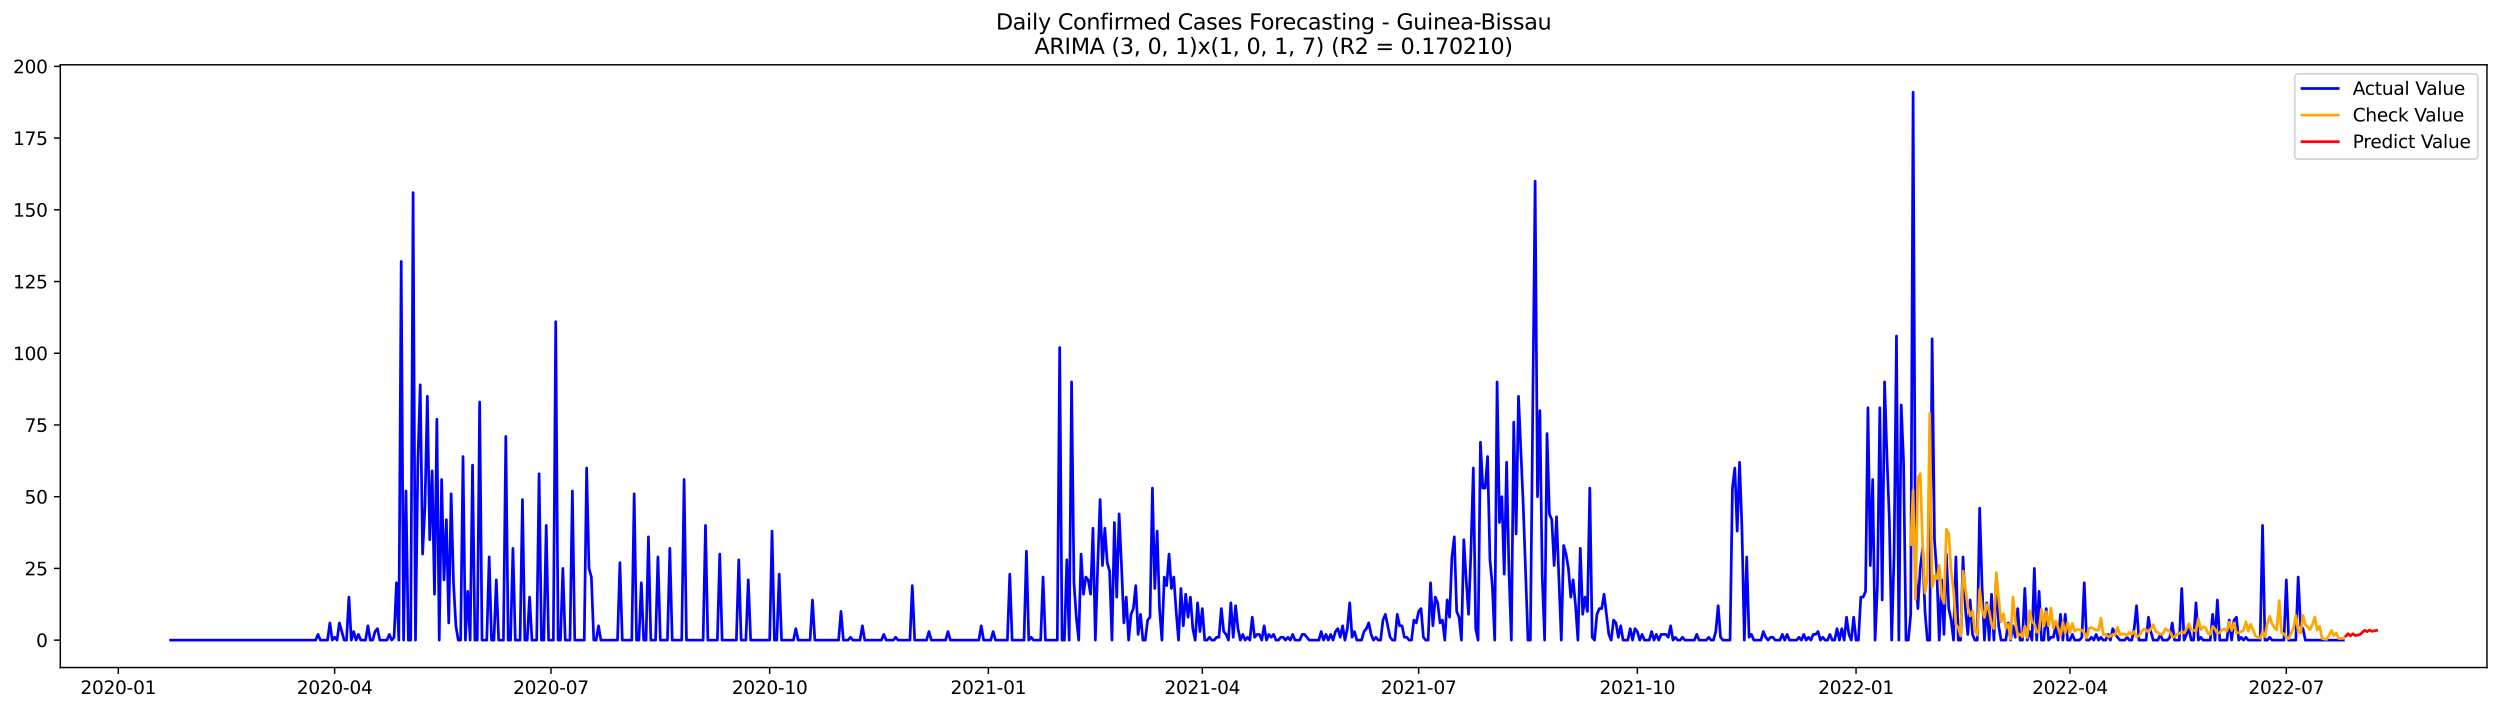 <?xml version="1.0" encoding="utf-8" standalone="no"?>
<!DOCTYPE svg PUBLIC "-//W3C//DTD SVG 1.1//EN"
  "http://www.w3.org/Graphics/SVG/1.1/DTD/svg11.dtd">
<svg xmlns:xlink="http://www.w3.org/1999/xlink" width="1379.688pt" height="392.274pt" viewBox="0 0 1379.688 392.274" xmlns="http://www.w3.org/2000/svg" version="1.1">
 <defs>
  <style type="text/css">*{stroke-linejoin: round; stroke-linecap: butt}</style>
 </defs>
 <g id="figure_1">
  <g id="patch_1">
   <path d="M 0 392.274 
L 1379.688 392.274 
L 1379.688 0 
L 0 0 
z
" style="fill: #ffffff"/>
  </g>
  <g id="axes_1">
   <g id="patch_2">
    <path d="M 33.288 368.396 
L 1372.487 368.396 
L 1372.487 35.755 
L 33.288 35.755 
z
" style="fill: #ffffff"/>
   </g>
   <g id="matplotlib.axis_1">
    <g id="xtick_1">
     <g id="line2d_1">
      <defs>
       <path id="m05db2c1ed4" d="M 0 0 
L 0 3.5 
" style="stroke: #000000; stroke-width: 0.8"/>
      </defs>
      <g>
       <use xlink:href="#m05db2c1ed4" x="65.298" y="368.396" style="stroke: #000000; stroke-width: 0.8"/>
      </g>
     </g>
     <g id="text_1">
      <!-- 2020-01 -->
      <g transform="translate(44.407 382.994)scale(0.1 -0.1)">
       <defs>
        <path id="DejaVuSans-32" d="M 1228 531 
L 3431 531 
L 3431 0 
L 469 0 
L 469 531 
Q 828 903 1448 1529 
Q 2069 2156 2228 2338 
Q 2531 2678 2651 2914 
Q 2772 3150 2772 3378 
Q 2772 3750 2511 3984 
Q 2250 4219 1831 4219 
Q 1534 4219 1204 4116 
Q 875 4013 500 3803 
L 500 4441 
Q 881 4594 1212 4672 
Q 1544 4750 1819 4750 
Q 2544 4750 2975 4387 
Q 3406 4025 3406 3419 
Q 3406 3131 3298 2873 
Q 3191 2616 2906 2266 
Q 2828 2175 2409 1742 
Q 1991 1309 1228 531 
z
" transform="scale(0.016)"/>
        <path id="DejaVuSans-30" d="M 2034 4250 
Q 1547 4250 1301 3770 
Q 1056 3291 1056 2328 
Q 1056 1369 1301 889 
Q 1547 409 2034 409 
Q 2525 409 2770 889 
Q 3016 1369 3016 2328 
Q 3016 3291 2770 3770 
Q 2525 4250 2034 4250 
z
M 2034 4750 
Q 2819 4750 3233 4129 
Q 3647 3509 3647 2328 
Q 3647 1150 3233 529 
Q 2819 -91 2034 -91 
Q 1250 -91 836 529 
Q 422 1150 422 2328 
Q 422 3509 836 4129 
Q 1250 4750 2034 4750 
z
" transform="scale(0.016)"/>
        <path id="DejaVuSans-2d" d="M 313 2009 
L 1997 2009 
L 1997 1497 
L 313 1497 
L 313 2009 
z
" transform="scale(0.016)"/>
        <path id="DejaVuSans-31" d="M 794 531 
L 1825 531 
L 1825 4091 
L 703 3866 
L 703 4441 
L 1819 4666 
L 2450 4666 
L 2450 531 
L 3481 531 
L 3481 0 
L 794 0 
L 794 531 
z
" transform="scale(0.016)"/>
       </defs>
       <use xlink:href="#DejaVuSans-32"/>
       <use xlink:href="#DejaVuSans-30" x="63.623"/>
       <use xlink:href="#DejaVuSans-32" x="127.246"/>
       <use xlink:href="#DejaVuSans-30" x="190.869"/>
       <use xlink:href="#DejaVuSans-2d" x="254.492"/>
       <use xlink:href="#DejaVuSans-30" x="290.576"/>
       <use xlink:href="#DejaVuSans-31" x="354.199"/>
      </g>
     </g>
    </g>
    <g id="xtick_2">
     <g id="line2d_2">
      <g>
       <use xlink:href="#m05db2c1ed4" x="184.682" y="368.396" style="stroke: #000000; stroke-width: 0.8"/>
      </g>
     </g>
     <g id="text_2">
      <!-- 2020-04 -->
      <g transform="translate(163.791 382.994)scale(0.1 -0.1)">
       <defs>
        <path id="DejaVuSans-34" d="M 2419 4116 
L 825 1625 
L 2419 1625 
L 2419 4116 
z
M 2253 4666 
L 3047 4666 
L 3047 1625 
L 3713 1625 
L 3713 1100 
L 3047 1100 
L 3047 0 
L 2419 0 
L 2419 1100 
L 313 1100 
L 313 1709 
L 2253 4666 
z
" transform="scale(0.016)"/>
       </defs>
       <use xlink:href="#DejaVuSans-32"/>
       <use xlink:href="#DejaVuSans-30" x="63.623"/>
       <use xlink:href="#DejaVuSans-32" x="127.246"/>
       <use xlink:href="#DejaVuSans-30" x="190.869"/>
       <use xlink:href="#DejaVuSans-2d" x="254.492"/>
       <use xlink:href="#DejaVuSans-30" x="290.576"/>
       <use xlink:href="#DejaVuSans-34" x="354.199"/>
      </g>
     </g>
    </g>
    <g id="xtick_3">
     <g id="line2d_3">
      <g>
       <use xlink:href="#m05db2c1ed4" x="304.066" y="368.396" style="stroke: #000000; stroke-width: 0.8"/>
      </g>
     </g>
     <g id="text_3">
      <!-- 2020-07 -->
      <g transform="translate(283.175 382.994)scale(0.1 -0.1)">
       <defs>
        <path id="DejaVuSans-37" d="M 525 4666 
L 3525 4666 
L 3525 4397 
L 1831 0 
L 1172 0 
L 2766 4134 
L 525 4134 
L 525 4666 
z
" transform="scale(0.016)"/>
       </defs>
       <use xlink:href="#DejaVuSans-32"/>
       <use xlink:href="#DejaVuSans-30" x="63.623"/>
       <use xlink:href="#DejaVuSans-32" x="127.246"/>
       <use xlink:href="#DejaVuSans-30" x="190.869"/>
       <use xlink:href="#DejaVuSans-2d" x="254.492"/>
       <use xlink:href="#DejaVuSans-30" x="290.576"/>
       <use xlink:href="#DejaVuSans-37" x="354.199"/>
      </g>
     </g>
    </g>
    <g id="xtick_4">
     <g id="line2d_4">
      <g>
       <use xlink:href="#m05db2c1ed4" x="424.762" y="368.396" style="stroke: #000000; stroke-width: 0.8"/>
      </g>
     </g>
     <g id="text_4">
      <!-- 2020-10 -->
      <g transform="translate(403.871 382.994)scale(0.1 -0.1)">
       <use xlink:href="#DejaVuSans-32"/>
       <use xlink:href="#DejaVuSans-30" x="63.623"/>
       <use xlink:href="#DejaVuSans-32" x="127.246"/>
       <use xlink:href="#DejaVuSans-30" x="190.869"/>
       <use xlink:href="#DejaVuSans-2d" x="254.492"/>
       <use xlink:href="#DejaVuSans-31" x="290.576"/>
       <use xlink:href="#DejaVuSans-30" x="354.199"/>
      </g>
     </g>
    </g>
    <g id="xtick_5">
     <g id="line2d_5">
      <g>
       <use xlink:href="#m05db2c1ed4" x="545.458" y="368.396" style="stroke: #000000; stroke-width: 0.8"/>
      </g>
     </g>
     <g id="text_5">
      <!-- 2021-01 -->
      <g transform="translate(524.567 382.994)scale(0.1 -0.1)">
       <use xlink:href="#DejaVuSans-32"/>
       <use xlink:href="#DejaVuSans-30" x="63.623"/>
       <use xlink:href="#DejaVuSans-32" x="127.246"/>
       <use xlink:href="#DejaVuSans-31" x="190.869"/>
       <use xlink:href="#DejaVuSans-2d" x="254.492"/>
       <use xlink:href="#DejaVuSans-30" x="290.576"/>
       <use xlink:href="#DejaVuSans-31" x="354.199"/>
      </g>
     </g>
    </g>
    <g id="xtick_6">
     <g id="line2d_6">
      <g>
       <use xlink:href="#m05db2c1ed4" x="663.53" y="368.396" style="stroke: #000000; stroke-width: 0.8"/>
      </g>
     </g>
     <g id="text_6">
      <!-- 2021-04 -->
      <g transform="translate(642.639 382.994)scale(0.1 -0.1)">
       <use xlink:href="#DejaVuSans-32"/>
       <use xlink:href="#DejaVuSans-30" x="63.623"/>
       <use xlink:href="#DejaVuSans-32" x="127.246"/>
       <use xlink:href="#DejaVuSans-31" x="190.869"/>
       <use xlink:href="#DejaVuSans-2d" x="254.492"/>
       <use xlink:href="#DejaVuSans-30" x="290.576"/>
       <use xlink:href="#DejaVuSans-34" x="354.199"/>
      </g>
     </g>
    </g>
    <g id="xtick_7">
     <g id="line2d_7">
      <g>
       <use xlink:href="#m05db2c1ed4" x="782.914" y="368.396" style="stroke: #000000; stroke-width: 0.8"/>
      </g>
     </g>
     <g id="text_7">
      <!-- 2021-07 -->
      <g transform="translate(762.023 382.994)scale(0.1 -0.1)">
       <use xlink:href="#DejaVuSans-32"/>
       <use xlink:href="#DejaVuSans-30" x="63.623"/>
       <use xlink:href="#DejaVuSans-32" x="127.246"/>
       <use xlink:href="#DejaVuSans-31" x="190.869"/>
       <use xlink:href="#DejaVuSans-2d" x="254.492"/>
       <use xlink:href="#DejaVuSans-30" x="290.576"/>
       <use xlink:href="#DejaVuSans-37" x="354.199"/>
      </g>
     </g>
    </g>
    <g id="xtick_8">
     <g id="line2d_8">
      <g>
       <use xlink:href="#m05db2c1ed4" x="903.61" y="368.396" style="stroke: #000000; stroke-width: 0.8"/>
      </g>
     </g>
     <g id="text_8">
      <!-- 2021-10 -->
      <g transform="translate(882.719 382.994)scale(0.1 -0.1)">
       <use xlink:href="#DejaVuSans-32"/>
       <use xlink:href="#DejaVuSans-30" x="63.623"/>
       <use xlink:href="#DejaVuSans-32" x="127.246"/>
       <use xlink:href="#DejaVuSans-31" x="190.869"/>
       <use xlink:href="#DejaVuSans-2d" x="254.492"/>
       <use xlink:href="#DejaVuSans-31" x="290.576"/>
       <use xlink:href="#DejaVuSans-30" x="354.199"/>
      </g>
     </g>
    </g>
    <g id="xtick_9">
     <g id="line2d_9">
      <g>
       <use xlink:href="#m05db2c1ed4" x="1024.306" y="368.396" style="stroke: #000000; stroke-width: 0.8"/>
      </g>
     </g>
     <g id="text_9">
      <!-- 2022-01 -->
      <g transform="translate(1003.415 382.994)scale(0.1 -0.1)">
       <use xlink:href="#DejaVuSans-32"/>
       <use xlink:href="#DejaVuSans-30" x="63.623"/>
       <use xlink:href="#DejaVuSans-32" x="127.246"/>
       <use xlink:href="#DejaVuSans-32" x="190.869"/>
       <use xlink:href="#DejaVuSans-2d" x="254.492"/>
       <use xlink:href="#DejaVuSans-30" x="290.576"/>
       <use xlink:href="#DejaVuSans-31" x="354.199"/>
      </g>
     </g>
    </g>
    <g id="xtick_10">
     <g id="line2d_10">
      <g>
       <use xlink:href="#m05db2c1ed4" x="1142.378" y="368.396" style="stroke: #000000; stroke-width: 0.8"/>
      </g>
     </g>
     <g id="text_10">
      <!-- 2022-04 -->
      <g transform="translate(1121.487 382.994)scale(0.1 -0.1)">
       <use xlink:href="#DejaVuSans-32"/>
       <use xlink:href="#DejaVuSans-30" x="63.623"/>
       <use xlink:href="#DejaVuSans-32" x="127.246"/>
       <use xlink:href="#DejaVuSans-32" x="190.869"/>
       <use xlink:href="#DejaVuSans-2d" x="254.492"/>
       <use xlink:href="#DejaVuSans-30" x="290.576"/>
       <use xlink:href="#DejaVuSans-34" x="354.199"/>
      </g>
     </g>
    </g>
    <g id="xtick_11">
     <g id="line2d_11">
      <g>
       <use xlink:href="#m05db2c1ed4" x="1261.762" y="368.396" style="stroke: #000000; stroke-width: 0.8"/>
      </g>
     </g>
     <g id="text_11">
      <!-- 2022-07 -->
      <g transform="translate(1240.871 382.994)scale(0.1 -0.1)">
       <use xlink:href="#DejaVuSans-32"/>
       <use xlink:href="#DejaVuSans-30" x="63.623"/>
       <use xlink:href="#DejaVuSans-32" x="127.246"/>
       <use xlink:href="#DejaVuSans-32" x="190.869"/>
       <use xlink:href="#DejaVuSans-2d" x="254.492"/>
       <use xlink:href="#DejaVuSans-30" x="290.576"/>
       <use xlink:href="#DejaVuSans-37" x="354.199"/>
      </g>
     </g>
    </g>
   </g>
   <g id="matplotlib.axis_2">
    <g id="ytick_1">
     <g id="line2d_12">
      <defs>
       <path id="mf3d1a9d58c" d="M 0 0 
L -3.5 0 
" style="stroke: #000000; stroke-width: 0.8"/>
      </defs>
      <g>
       <use xlink:href="#mf3d1a9d58c" x="33.288" y="353.276" style="stroke: #000000; stroke-width: 0.8"/>
      </g>
     </g>
     <g id="text_12">
      <!-- 0 -->
      <g transform="translate(19.925 357.075)scale(0.1 -0.1)">
       <use xlink:href="#DejaVuSans-30"/>
      </g>
     </g>
    </g>
    <g id="ytick_2">
     <g id="line2d_13">
      <g>
       <use xlink:href="#mf3d1a9d58c" x="33.288" y="313.694" style="stroke: #000000; stroke-width: 0.8"/>
      </g>
     </g>
     <g id="text_13">
      <!-- 25 -->
      <g transform="translate(13.562 317.494)scale(0.1 -0.1)">
       <defs>
        <path id="DejaVuSans-35" d="M 691 4666 
L 3169 4666 
L 3169 4134 
L 1269 4134 
L 1269 2991 
Q 1406 3038 1543 3061 
Q 1681 3084 1819 3084 
Q 2600 3084 3056 2656 
Q 3513 2228 3513 1497 
Q 3513 744 3044 326 
Q 2575 -91 1722 -91 
Q 1428 -91 1123 -41 
Q 819 9 494 109 
L 494 744 
Q 775 591 1075 516 
Q 1375 441 1709 441 
Q 2250 441 2565 725 
Q 2881 1009 2881 1497 
Q 2881 1984 2565 2268 
Q 2250 2553 1709 2553 
Q 1456 2553 1204 2497 
Q 953 2441 691 2322 
L 691 4666 
z
" transform="scale(0.016)"/>
       </defs>
       <use xlink:href="#DejaVuSans-32"/>
       <use xlink:href="#DejaVuSans-35" x="63.623"/>
      </g>
     </g>
    </g>
    <g id="ytick_3">
     <g id="line2d_14">
      <g>
       <use xlink:href="#mf3d1a9d58c" x="33.288" y="274.113" style="stroke: #000000; stroke-width: 0.8"/>
      </g>
     </g>
     <g id="text_14">
      <!-- 50 -->
      <g transform="translate(13.562 277.912)scale(0.1 -0.1)">
       <use xlink:href="#DejaVuSans-35"/>
       <use xlink:href="#DejaVuSans-30" x="63.623"/>
      </g>
     </g>
    </g>
    <g id="ytick_4">
     <g id="line2d_15">
      <g>
       <use xlink:href="#mf3d1a9d58c" x="33.288" y="234.532" style="stroke: #000000; stroke-width: 0.8"/>
      </g>
     </g>
     <g id="text_15">
      <!-- 75 -->
      <g transform="translate(13.562 238.331)scale(0.1 -0.1)">
       <use xlink:href="#DejaVuSans-37"/>
       <use xlink:href="#DejaVuSans-35" x="63.623"/>
      </g>
     </g>
    </g>
    <g id="ytick_5">
     <g id="line2d_16">
      <g>
       <use xlink:href="#mf3d1a9d58c" x="33.288" y="194.951" style="stroke: #000000; stroke-width: 0.8"/>
      </g>
     </g>
     <g id="text_16">
      <!-- 100 -->
      <g transform="translate(7.2 198.75)scale(0.1 -0.1)">
       <use xlink:href="#DejaVuSans-31"/>
       <use xlink:href="#DejaVuSans-30" x="63.623"/>
       <use xlink:href="#DejaVuSans-30" x="127.246"/>
      </g>
     </g>
    </g>
    <g id="ytick_6">
     <g id="line2d_17">
      <g>
       <use xlink:href="#mf3d1a9d58c" x="33.288" y="155.37" style="stroke: #000000; stroke-width: 0.8"/>
      </g>
     </g>
     <g id="text_17">
      <!-- 125 -->
      <g transform="translate(7.2 159.169)scale(0.1 -0.1)">
       <use xlink:href="#DejaVuSans-31"/>
       <use xlink:href="#DejaVuSans-32" x="63.623"/>
       <use xlink:href="#DejaVuSans-35" x="127.246"/>
      </g>
     </g>
    </g>
    <g id="ytick_7">
     <g id="line2d_18">
      <g>
       <use xlink:href="#mf3d1a9d58c" x="33.288" y="115.789" style="stroke: #000000; stroke-width: 0.8"/>
      </g>
     </g>
     <g id="text_18">
      <!-- 150 -->
      <g transform="translate(7.2 119.588)scale(0.1 -0.1)">
       <use xlink:href="#DejaVuSans-31"/>
       <use xlink:href="#DejaVuSans-35" x="63.623"/>
       <use xlink:href="#DejaVuSans-30" x="127.246"/>
      </g>
     </g>
    </g>
    <g id="ytick_8">
     <g id="line2d_19">
      <g>
       <use xlink:href="#mf3d1a9d58c" x="33.288" y="76.207" style="stroke: #000000; stroke-width: 0.8"/>
      </g>
     </g>
     <g id="text_19">
      <!-- 175 -->
      <g transform="translate(7.2 80.007)scale(0.1 -0.1)">
       <use xlink:href="#DejaVuSans-31"/>
       <use xlink:href="#DejaVuSans-37" x="63.623"/>
       <use xlink:href="#DejaVuSans-35" x="127.246"/>
      </g>
     </g>
    </g>
    <g id="ytick_9">
     <g id="line2d_20">
      <g>
       <use xlink:href="#mf3d1a9d58c" x="33.288" y="36.626" style="stroke: #000000; stroke-width: 0.8"/>
      </g>
     </g>
     <g id="text_20">
      <!-- 200 -->
      <g transform="translate(7.2 40.426)scale(0.1 -0.1)">
       <use xlink:href="#DejaVuSans-32"/>
       <use xlink:href="#DejaVuSans-30" x="63.623"/>
       <use xlink:href="#DejaVuSans-30" x="127.246"/>
      </g>
     </g>
    </g>
   </g>
   <g id="line2d_21">
    <path d="M 94.16 353.276 
L 174.187 353.276 
L 175.499 350.109 
L 176.811 353.276 
L 180.746 353.276 
L 182.058 343.776 
L 183.37 353.276 
L 184.682 351.692 
L 185.994 353.276 
L 187.306 343.776 
L 189.93 353.276 
L 191.242 353.276 
L 192.554 329.527 
L 193.866 353.276 
L 195.177 348.526 
L 196.489 353.276 
L 197.801 350.109 
L 199.113 353.276 
L 201.737 353.276 
L 203.049 345.359 
L 204.361 353.276 
L 205.673 353.276 
L 206.985 348.526 
L 208.297 346.943 
L 209.609 353.276 
L 213.544 353.276 
L 214.856 350.109 
L 216.168 353.276 
L 217.48 351.692 
L 218.792 321.611 
L 220.104 353.276 
L 221.416 144.287 
L 222.728 353.276 
L 224.04 270.947 
L 225.351 353.276 
L 226.663 353.276 
L 227.975 106.289 
L 229.287 353.276 
L 230.599 255.114 
L 231.911 212.367 
L 233.223 305.778 
L 234.535 278.863 
L 235.847 218.7 
L 237.159 297.862 
L 238.471 259.864 
L 239.782 327.944 
L 241.094 231.366 
L 242.406 353.276 
L 243.718 264.614 
L 245.03 320.027 
L 246.342 286.779 
L 247.654 343.776 
L 248.966 272.53 
L 250.278 321.611 
L 251.59 345.359 
L 252.902 353.276 
L 254.214 353.276 
L 255.525 251.948 
L 256.837 353.276 
L 258.149 326.36 
L 259.461 353.276 
L 260.773 256.697 
L 262.085 353.276 
L 263.397 353.276 
L 264.709 221.866 
L 266.021 353.276 
L 268.645 353.276 
L 269.956 307.361 
L 271.268 353.276 
L 272.58 353.276 
L 273.892 320.027 
L 275.204 353.276 
L 277.828 353.276 
L 279.14 240.865 
L 280.452 353.276 
L 281.764 353.276 
L 283.076 302.612 
L 284.387 353.276 
L 287.011 353.276 
L 288.323 275.696 
L 289.635 353.276 
L 290.947 353.276 
L 292.259 329.527 
L 293.571 353.276 
L 296.195 353.276 
L 297.507 261.447 
L 298.819 353.276 
L 300.13 353.276 
L 301.442 289.946 
L 302.754 353.276 
L 305.378 353.276 
L 306.69 177.535 
L 308.002 353.276 
L 309.314 353.276 
L 310.626 313.694 
L 311.938 353.276 
L 314.561 353.276 
L 315.873 270.947 
L 317.185 353.276 
L 322.433 353.276 
L 323.745 258.281 
L 325.057 313.694 
L 326.369 318.444 
L 327.681 353.276 
L 328.993 353.276 
L 330.304 345.359 
L 331.616 353.276 
L 340.8 353.276 
L 342.112 310.528 
L 343.424 353.276 
L 348.671 353.276 
L 349.983 272.53 
L 351.295 353.276 
L 352.607 353.276 
L 353.919 321.611 
L 355.231 353.276 
L 356.543 353.276 
L 357.855 296.279 
L 359.166 353.276 
L 361.79 353.276 
L 363.102 307.361 
L 364.414 353.276 
L 368.35 353.276 
L 369.662 302.612 
L 370.974 353.276 
L 376.221 353.276 
L 377.533 264.614 
L 378.845 353.276 
L 388.029 353.276 
L 389.34 289.946 
L 390.652 353.276 
L 395.9 353.276 
L 397.212 305.778 
L 398.524 353.276 
L 406.395 353.276 
L 407.707 308.945 
L 409.019 353.276 
L 411.643 353.276 
L 412.955 320.027 
L 414.267 353.276 
L 424.762 353.276 
L 426.074 293.112 
L 427.386 353.276 
L 428.698 353.276 
L 430.01 316.861 
L 431.322 353.276 
L 437.881 353.276 
L 439.193 346.943 
L 440.505 353.276 
L 447.065 353.276 
L 448.377 331.11 
L 449.688 353.276 
L 462.808 353.276 
L 464.119 337.443 
L 465.431 353.276 
L 468.055 353.276 
L 469.367 351.692 
L 470.679 353.276 
L 474.615 353.276 
L 475.927 345.359 
L 477.239 353.276 
L 486.422 353.276 
L 487.734 350.109 
L 489.046 353.276 
L 492.982 353.276 
L 494.293 351.692 
L 495.605 353.276 
L 502.165 353.276 
L 503.477 323.194 
L 504.789 353.276 
L 511.348 353.276 
L 512.66 348.526 
L 513.972 353.276 
L 521.844 353.276 
L 523.156 348.526 
L 524.467 353.276 
L 540.21 353.276 
L 541.522 345.359 
L 542.834 353.276 
L 546.77 353.276 
L 548.082 348.526 
L 549.394 353.276 
L 555.953 353.276 
L 557.265 316.861 
L 558.577 353.276 
L 565.137 353.276 
L 566.449 304.195 
L 567.761 353.276 
L 569.072 351.692 
L 570.384 353.276 
L 574.32 353.276 
L 575.632 318.444 
L 576.944 353.276 
L 583.503 353.276 
L 584.815 191.784 
L 586.127 353.276 
L 587.439 353.276 
L 588.751 308.945 
L 590.063 353.276 
L 591.375 210.783 
L 592.687 321.611 
L 593.999 340.61 
L 595.311 353.276 
L 596.623 305.778 
L 597.935 327.944 
L 599.246 318.444 
L 600.558 320.027 
L 601.87 327.944 
L 603.182 291.529 
L 604.494 353.276 
L 605.806 312.111 
L 607.118 275.696 
L 608.43 312.111 
L 609.742 291.529 
L 611.054 310.528 
L 612.366 315.278 
L 613.677 353.276 
L 614.989 288.362 
L 616.301 329.527 
L 617.613 283.613 
L 618.925 312.111 
L 620.237 343.776 
L 621.549 329.527 
L 622.861 353.276 
L 624.173 339.026 
L 625.485 335.86 
L 626.797 323.194 
L 628.109 350.109 
L 629.42 339.026 
L 630.732 353.276 
L 632.044 353.276 
L 633.356 342.193 
L 634.668 340.61 
L 635.98 269.363 
L 637.292 324.777 
L 638.604 293.112 
L 639.916 335.86 
L 641.228 353.276 
L 642.54 318.444 
L 643.851 323.194 
L 645.163 305.778 
L 646.475 324.777 
L 647.787 318.444 
L 649.099 337.443 
L 650.411 353.276 
L 651.723 324.777 
L 653.035 345.359 
L 654.347 327.944 
L 655.659 340.61 
L 656.971 329.527 
L 658.282 346.943 
L 659.594 353.276 
L 660.906 332.693 
L 662.218 348.526 
L 663.53 335.86 
L 664.842 353.276 
L 666.154 353.276 
L 667.466 351.692 
L 668.778 353.276 
L 670.09 353.276 
L 671.402 351.692 
L 672.714 351.692 
L 674.025 335.86 
L 675.337 348.526 
L 676.649 350.109 
L 677.961 353.276 
L 679.273 332.693 
L 680.585 351.692 
L 681.897 334.277 
L 683.209 346.943 
L 684.521 353.276 
L 685.833 350.109 
L 687.145 353.276 
L 688.456 351.692 
L 689.768 353.276 
L 691.08 340.61 
L 692.392 351.692 
L 693.704 350.109 
L 695.016 350.109 
L 696.328 353.276 
L 697.64 345.359 
L 698.952 353.276 
L 700.264 350.109 
L 701.576 351.692 
L 702.888 350.109 
L 704.199 353.276 
L 705.511 353.276 
L 706.823 351.692 
L 708.135 351.692 
L 709.447 353.276 
L 710.759 351.692 
L 712.071 353.276 
L 713.383 350.109 
L 714.695 353.276 
L 717.319 353.276 
L 718.63 350.109 
L 719.942 350.109 
L 722.566 353.276 
L 727.814 353.276 
L 729.126 348.526 
L 730.438 353.276 
L 731.75 350.109 
L 733.061 353.276 
L 734.373 350.109 
L 735.685 353.276 
L 736.997 348.526 
L 738.309 346.943 
L 739.621 351.692 
L 740.933 345.359 
L 742.245 353.276 
L 743.557 346.943 
L 744.869 332.693 
L 746.181 351.692 
L 747.493 348.526 
L 748.804 353.276 
L 751.428 353.276 
L 752.74 348.526 
L 754.052 346.943 
L 755.364 343.776 
L 756.676 350.109 
L 757.988 353.276 
L 759.3 351.692 
L 760.612 353.276 
L 761.924 353.276 
L 763.235 342.193 
L 764.547 339.026 
L 767.171 351.692 
L 768.483 353.276 
L 769.795 353.276 
L 771.107 339.026 
L 772.419 345.359 
L 773.731 345.359 
L 775.043 351.692 
L 776.355 351.692 
L 777.666 353.276 
L 778.978 353.276 
L 780.29 342.193 
L 781.602 343.776 
L 782.914 337.443 
L 784.226 335.86 
L 785.538 351.692 
L 786.85 353.276 
L 788.162 353.276 
L 789.474 321.611 
L 790.786 345.359 
L 792.098 329.527 
L 793.409 332.693 
L 794.721 343.776 
L 796.033 342.193 
L 797.345 353.276 
L 798.657 331.11 
L 799.969 340.61 
L 801.281 307.361 
L 802.593 296.279 
L 803.905 337.443 
L 805.217 340.61 
L 806.529 353.276 
L 807.84 297.862 
L 809.152 320.027 
L 810.464 339.026 
L 811.776 304.195 
L 813.088 258.281 
L 814.4 346.943 
L 815.712 353.276 
L 817.024 244.032 
L 818.336 269.363 
L 819.648 269.363 
L 820.96 251.948 
L 822.272 308.945 
L 823.583 323.194 
L 824.895 353.276 
L 826.207 210.783 
L 827.519 288.362 
L 828.831 274.113 
L 830.143 316.861 
L 831.455 255.114 
L 832.767 315.278 
L 834.079 353.276 
L 835.391 232.949 
L 836.703 294.695 
L 838.014 218.7 
L 840.638 278.863 
L 843.262 353.276 
L 844.574 353.276 
L 847.198 99.956 
L 848.51 274.113 
L 849.822 226.616 
L 851.134 318.444 
L 852.445 353.276 
L 853.757 239.282 
L 855.069 283.613 
L 856.381 286.779 
L 857.693 312.111 
L 859.005 285.196 
L 861.629 353.276 
L 862.941 301.028 
L 864.253 305.778 
L 865.565 313.694 
L 866.877 329.527 
L 868.188 320.027 
L 869.5 334.277 
L 870.812 353.276 
L 872.124 302.612 
L 873.436 339.026 
L 874.748 329.527 
L 876.06 337.443 
L 877.372 269.363 
L 878.684 351.692 
L 879.996 353.276 
L 881.308 339.026 
L 882.619 335.86 
L 883.931 335.86 
L 885.243 327.944 
L 887.867 350.109 
L 889.179 353.276 
L 890.491 342.193 
L 891.803 343.776 
L 893.115 351.692 
L 894.427 345.359 
L 895.739 353.276 
L 898.362 353.276 
L 899.674 346.943 
L 900.986 353.276 
L 902.298 346.943 
L 903.61 348.526 
L 904.922 353.276 
L 906.234 350.109 
L 907.546 353.276 
L 910.17 353.276 
L 911.482 348.526 
L 912.793 353.276 
L 914.105 350.109 
L 915.417 353.276 
L 916.729 350.109 
L 919.353 350.109 
L 920.665 351.692 
L 921.977 345.359 
L 923.289 353.276 
L 924.601 351.692 
L 925.913 353.276 
L 927.224 353.276 
L 928.536 351.692 
L 929.848 353.276 
L 935.096 353.276 
L 936.408 350.109 
L 937.72 353.276 
L 941.656 353.276 
L 942.967 351.692 
L 944.279 353.276 
L 945.591 353.276 
L 946.903 348.526 
L 948.215 334.277 
L 949.527 351.692 
L 950.839 353.276 
L 954.775 353.276 
L 956.087 269.363 
L 957.398 258.281 
L 958.71 293.112 
L 960.022 255.114 
L 961.334 291.529 
L 962.646 353.276 
L 963.958 307.361 
L 965.27 351.692 
L 966.582 350.109 
L 967.894 353.276 
L 971.83 353.276 
L 973.141 348.526 
L 974.453 351.692 
L 975.765 353.276 
L 977.077 351.692 
L 978.389 351.692 
L 979.701 353.276 
L 982.325 353.276 
L 983.637 350.109 
L 984.949 353.276 
L 986.261 350.109 
L 987.572 353.276 
L 991.508 353.276 
L 992.82 351.692 
L 994.132 353.276 
L 995.444 350.109 
L 996.756 353.276 
L 998.068 351.692 
L 999.38 353.276 
L 1000.692 350.109 
L 1002.003 350.109 
L 1003.315 348.526 
L 1004.627 353.276 
L 1005.939 351.692 
L 1007.251 353.276 
L 1008.563 353.276 
L 1009.875 350.109 
L 1011.187 353.276 
L 1012.499 353.276 
L 1013.811 346.943 
L 1015.123 353.276 
L 1016.435 346.943 
L 1017.746 353.276 
L 1019.058 340.61 
L 1020.37 350.109 
L 1021.682 353.276 
L 1022.994 340.61 
L 1024.306 353.276 
L 1025.618 353.276 
L 1026.93 329.527 
L 1028.242 329.527 
L 1029.554 326.36 
L 1030.866 225.033 
L 1032.177 312.111 
L 1033.489 264.614 
L 1034.801 353.276 
L 1036.113 323.194 
L 1037.425 225.033 
L 1038.737 331.11 
L 1040.049 210.783 
L 1041.361 251.948 
L 1042.673 286.779 
L 1043.985 353.276 
L 1045.297 305.778 
L 1046.609 185.451 
L 1047.92 353.276 
L 1049.232 223.449 
L 1050.544 255.114 
L 1051.856 353.276 
L 1053.168 353.276 
L 1054.48 339.026 
L 1055.792 50.876 
L 1057.104 315.278 
L 1058.416 335.86 
L 1059.728 313.694 
L 1061.04 302.612 
L 1062.351 337.443 
L 1063.663 353.276 
L 1064.975 353.276 
L 1066.287 187.035 
L 1067.599 297.862 
L 1068.911 316.861 
L 1070.223 353.276 
L 1071.535 320.027 
L 1072.847 350.109 
L 1074.159 305.778 
L 1075.471 335.86 
L 1076.782 342.193 
L 1078.094 353.276 
L 1079.406 307.361 
L 1080.718 353.276 
L 1082.03 353.276 
L 1083.342 307.361 
L 1084.654 335.86 
L 1085.966 350.109 
L 1087.278 331.11 
L 1088.59 350.109 
L 1089.902 353.276 
L 1091.214 353.276 
L 1092.525 280.446 
L 1093.837 323.194 
L 1095.149 353.276 
L 1096.461 332.693 
L 1097.773 353.276 
L 1099.085 327.944 
L 1100.397 353.276 
L 1101.709 320.027 
L 1103.021 345.359 
L 1104.333 353.276 
L 1106.956 353.276 
L 1108.268 343.776 
L 1109.58 353.276 
L 1110.892 345.359 
L 1112.204 351.692 
L 1113.516 335.86 
L 1114.828 353.276 
L 1116.14 353.276 
L 1117.452 324.777 
L 1118.764 353.276 
L 1120.076 348.526 
L 1121.388 353.276 
L 1122.699 313.694 
L 1124.011 353.276 
L 1125.323 326.36 
L 1126.635 353.276 
L 1127.947 353.276 
L 1129.259 335.86 
L 1130.571 353.276 
L 1131.883 351.692 
L 1133.195 351.692 
L 1134.507 345.359 
L 1135.819 353.276 
L 1137.13 339.026 
L 1138.442 353.276 
L 1139.754 339.026 
L 1141.066 353.276 
L 1142.378 353.276 
L 1143.69 350.109 
L 1145.002 353.276 
L 1147.626 353.276 
L 1148.938 351.692 
L 1150.25 321.611 
L 1151.561 353.276 
L 1152.873 353.276 
L 1154.185 351.692 
L 1155.497 353.276 
L 1156.809 350.109 
L 1158.121 353.276 
L 1159.433 351.692 
L 1160.745 353.276 
L 1162.057 353.276 
L 1163.369 350.109 
L 1164.681 353.276 
L 1165.993 346.943 
L 1167.304 350.109 
L 1169.928 353.276 
L 1172.552 353.276 
L 1173.864 351.692 
L 1175.176 353.276 
L 1176.488 353.276 
L 1177.8 346.943 
L 1179.112 334.277 
L 1180.424 353.276 
L 1184.359 353.276 
L 1185.671 340.61 
L 1186.983 348.526 
L 1188.295 353.276 
L 1190.919 353.276 
L 1192.231 350.109 
L 1193.543 353.276 
L 1196.166 353.276 
L 1197.478 351.692 
L 1198.79 343.776 
L 1200.102 353.276 
L 1202.726 353.276 
L 1204.038 324.777 
L 1205.35 353.276 
L 1207.974 346.943 
L 1209.286 353.276 
L 1210.598 353.276 
L 1211.909 332.693 
L 1213.221 353.276 
L 1214.533 351.692 
L 1215.845 353.276 
L 1219.781 353.276 
L 1221.093 339.026 
L 1222.405 353.276 
L 1223.717 331.11 
L 1225.029 353.276 
L 1228.964 353.276 
L 1230.276 342.193 
L 1231.588 353.276 
L 1232.9 342.193 
L 1234.212 340.61 
L 1235.524 353.276 
L 1236.836 351.692 
L 1238.148 353.276 
L 1239.46 351.692 
L 1240.772 353.276 
L 1247.331 353.276 
L 1248.643 289.946 
L 1249.955 353.276 
L 1251.267 353.276 
L 1252.579 351.692 
L 1253.891 353.276 
L 1260.45 353.276 
L 1261.762 320.027 
L 1263.074 353.276 
L 1267.01 353.276 
L 1268.322 318.444 
L 1269.634 345.359 
L 1270.945 346.943 
L 1272.257 353.276 
L 1293.248 353.276 
L 1293.248 353.276 
" clip-path="url(#p1533fee1a2)" style="fill: none; stroke: #0000ff; stroke-width: 1.5; stroke-linecap: square"/>
   </g>
   <g id="line2d_22">
    <path d="M 1054.48 300.605 
L 1055.792 270.64 
L 1057.104 330.797 
L 1058.416 263.842 
L 1059.728 261.32 
L 1061.04 300.472 
L 1062.351 327.287 
L 1063.663 319.098 
L 1064.975 228.205 
L 1066.287 324.07 
L 1067.599 317.719 
L 1068.911 319.339 
L 1070.223 312.003 
L 1071.535 329.027 
L 1072.847 332.931 
L 1074.159 292.136 
L 1075.471 294.585 
L 1076.782 315.433 
L 1078.094 325.804 
L 1079.406 344.586 
L 1080.718 346.42 
L 1082.03 351.037 
L 1083.342 315.174 
L 1085.966 334.742 
L 1087.278 339.955 
L 1088.59 337.258 
L 1089.902 348.035 
L 1091.214 350.571 
L 1092.525 325.282 
L 1093.837 336.465 
L 1095.149 340.789 
L 1096.461 333.558 
L 1097.773 337.107 
L 1099.085 344.677 
L 1100.397 346.919 
L 1101.709 316.059 
L 1103.021 330.584 
L 1104.333 343.256 
L 1105.645 338.617 
L 1106.956 346.566 
L 1108.268 344.549 
L 1109.58 352.678 
L 1110.892 329.414 
L 1112.204 342.663 
L 1113.516 351.091 
L 1114.828 349.873 
L 1116.14 351.455 
L 1117.452 345.657 
L 1118.764 351.88 
L 1120.076 337.025 
L 1121.388 343.154 
L 1122.699 344.291 
L 1124.011 348.857 
L 1125.323 348.017 
L 1126.635 336.265 
L 1127.947 345.507 
L 1129.259 337.645 
L 1130.571 345.363 
L 1131.883 335.527 
L 1133.195 346.704 
L 1134.507 342.698 
L 1135.819 346.457 
L 1137.13 350.989 
L 1138.442 343.431 
L 1139.754 349.467 
L 1141.066 343.582 
L 1142.378 349.019 
L 1143.69 344.028 
L 1145.002 348.275 
L 1146.314 347.407 
L 1148.938 347.739 
L 1150.25 349.246 
L 1151.561 352.079 
L 1152.873 346.75 
L 1154.185 346.326 
L 1155.497 346.991 
L 1156.809 347.801 
L 1158.121 347.738 
L 1159.433 341.135 
L 1160.745 350.398 
L 1162.057 349.971 
L 1163.369 351.333 
L 1164.681 351.259 
L 1165.993 350.13 
L 1167.304 350.292 
L 1168.616 346.187 
L 1169.928 350.274 
L 1171.24 349.827 
L 1172.552 349.838 
L 1173.864 350.732 
L 1175.176 348.919 
L 1176.488 349.921 
L 1177.8 348.538 
L 1179.112 351.491 
L 1180.424 350.883 
L 1181.735 348.721 
L 1183.047 347.252 
L 1184.359 347.635 
L 1185.671 348.84 
L 1186.983 347.173 
L 1188.295 344.745 
L 1189.607 348.301 
L 1190.919 349.056 
L 1192.231 350.011 
L 1193.543 349.984 
L 1194.855 347.029 
L 1197.478 348.602 
L 1198.79 351.381 
L 1200.102 351.534 
L 1201.414 349.903 
L 1202.726 349.649 
L 1204.038 348.648 
L 1205.35 349.383 
L 1206.662 347.127 
L 1207.974 344.177 
L 1209.286 347.676 
L 1210.598 347.685 
L 1211.909 348.367 
L 1213.221 341.384 
L 1214.533 347.519 
L 1215.845 345.897 
L 1217.157 346.378 
L 1218.469 349.587 
L 1219.781 350.152 
L 1221.093 345.683 
L 1222.405 347.144 
L 1223.717 349.556 
L 1225.029 349.082 
L 1226.34 347.499 
L 1227.652 347.206 
L 1228.964 348.31 
L 1230.276 343.259 
L 1231.588 347.925 
L 1232.9 343.883 
L 1234.212 349.308 
L 1235.524 349.159 
L 1238.148 347.957 
L 1239.46 343.141 
L 1240.772 348.33 
L 1242.083 344.493 
L 1243.395 347.474 
L 1244.707 351.066 
L 1246.019 351.716 
L 1247.331 352.165 
L 1248.643 348.862 
L 1249.955 351.328 
L 1251.267 344.103 
L 1252.579 340.098 
L 1253.891 344.272 
L 1255.203 346.257 
L 1256.514 347.664 
L 1257.826 331.486 
L 1259.138 349.064 
L 1260.45 349.829 
L 1261.762 351.72 
L 1263.074 352.433 
L 1265.698 346.714 
L 1267.01 339.669 
L 1268.322 348.63 
L 1269.634 349.384 
L 1270.945 339.59 
L 1272.257 344.845 
L 1273.569 345.905 
L 1274.881 347.55 
L 1276.193 344.544 
L 1277.505 340.521 
L 1278.817 347.728 
L 1280.129 345.587 
L 1281.441 352.326 
L 1282.753 352.665 
L 1284.065 352.843 
L 1285.377 350.476 
L 1286.688 347.866 
L 1288 350.825 
L 1289.312 349.431 
L 1290.624 352.396 
L 1293.248 352.301 
L 1293.248 352.301 
" clip-path="url(#p1533fee1a2)" style="fill: none; stroke: #ffa500; stroke-width: 1.5; stroke-linecap: square"/>
   </g>
   <g id="line2d_23">
    <path d="M 1294.56 351.059 
L 1295.872 349.728 
L 1297.184 350.914 
L 1298.496 349.737 
L 1299.808 350.743 
L 1301.119 350.449 
L 1302.431 350.176 
L 1303.743 348.933 
L 1305.055 347.842 
L 1306.367 348.612 
L 1307.679 347.719 
L 1308.991 348.402 
L 1310.303 348.14 
L 1311.615 347.899 
" clip-path="url(#p1533fee1a2)" style="fill: none; stroke: #ff0000; stroke-width: 1.5; stroke-linecap: square"/>
   </g>
   <g id="patch_3">
    <path d="M 33.288 368.396 
L 33.288 35.755 
" style="fill: none; stroke: #000000; stroke-width: 0.8; stroke-linejoin: miter; stroke-linecap: square"/>
   </g>
   <g id="patch_4">
    <path d="M 1372.487 368.396 
L 1372.487 35.755 
" style="fill: none; stroke: #000000; stroke-width: 0.8; stroke-linejoin: miter; stroke-linecap: square"/>
   </g>
   <g id="patch_5">
    <path d="M 33.288 368.396 
L 1372.487 368.396 
" style="fill: none; stroke: #000000; stroke-width: 0.8; stroke-linejoin: miter; stroke-linecap: square"/>
   </g>
   <g id="patch_6">
    <path d="M 33.288 35.755 
L 1372.487 35.755 
" style="fill: none; stroke: #000000; stroke-width: 0.8; stroke-linejoin: miter; stroke-linecap: square"/>
   </g>
   <g id="text_21">
    <!-- Daily Confirmed Cases Forecasting - Guinea-Bissau -->
    <g transform="translate(549.636 16.318)scale(0.12 -0.12)">
     <defs>
      <path id="DejaVuSans-44" d="M 1259 4147 
L 1259 519 
L 2022 519 
Q 2988 519 3436 956 
Q 3884 1394 3884 2338 
Q 3884 3275 3436 3711 
Q 2988 4147 2022 4147 
L 1259 4147 
z
M 628 4666 
L 1925 4666 
Q 3281 4666 3915 4102 
Q 4550 3538 4550 2338 
Q 4550 1131 3912 565 
Q 3275 0 1925 0 
L 628 0 
L 628 4666 
z
" transform="scale(0.016)"/>
      <path id="DejaVuSans-61" d="M 2194 1759 
Q 1497 1759 1228 1600 
Q 959 1441 959 1056 
Q 959 750 1161 570 
Q 1363 391 1709 391 
Q 2188 391 2477 730 
Q 2766 1069 2766 1631 
L 2766 1759 
L 2194 1759 
z
M 3341 1997 
L 3341 0 
L 2766 0 
L 2766 531 
Q 2569 213 2275 61 
Q 1981 -91 1556 -91 
Q 1019 -91 701 211 
Q 384 513 384 1019 
Q 384 1609 779 1909 
Q 1175 2209 1959 2209 
L 2766 2209 
L 2766 2266 
Q 2766 2663 2505 2880 
Q 2244 3097 1772 3097 
Q 1472 3097 1187 3025 
Q 903 2953 641 2809 
L 641 3341 
Q 956 3463 1253 3523 
Q 1550 3584 1831 3584 
Q 2591 3584 2966 3190 
Q 3341 2797 3341 1997 
z
" transform="scale(0.016)"/>
      <path id="DejaVuSans-69" d="M 603 3500 
L 1178 3500 
L 1178 0 
L 603 0 
L 603 3500 
z
M 603 4863 
L 1178 4863 
L 1178 4134 
L 603 4134 
L 603 4863 
z
" transform="scale(0.016)"/>
      <path id="DejaVuSans-6c" d="M 603 4863 
L 1178 4863 
L 1178 0 
L 603 0 
L 603 4863 
z
" transform="scale(0.016)"/>
      <path id="DejaVuSans-79" d="M 2059 -325 
Q 1816 -950 1584 -1140 
Q 1353 -1331 966 -1331 
L 506 -1331 
L 506 -850 
L 844 -850 
Q 1081 -850 1212 -737 
Q 1344 -625 1503 -206 
L 1606 56 
L 191 3500 
L 800 3500 
L 1894 763 
L 2988 3500 
L 3597 3500 
L 2059 -325 
z
" transform="scale(0.016)"/>
      <path id="DejaVuSans-20" transform="scale(0.016)"/>
      <path id="DejaVuSans-43" d="M 4122 4306 
L 4122 3641 
Q 3803 3938 3442 4084 
Q 3081 4231 2675 4231 
Q 1875 4231 1450 3742 
Q 1025 3253 1025 2328 
Q 1025 1406 1450 917 
Q 1875 428 2675 428 
Q 3081 428 3442 575 
Q 3803 722 4122 1019 
L 4122 359 
Q 3791 134 3420 21 
Q 3050 -91 2638 -91 
Q 1578 -91 968 557 
Q 359 1206 359 2328 
Q 359 3453 968 4101 
Q 1578 4750 2638 4750 
Q 3056 4750 3426 4639 
Q 3797 4528 4122 4306 
z
" transform="scale(0.016)"/>
      <path id="DejaVuSans-6f" d="M 1959 3097 
Q 1497 3097 1228 2736 
Q 959 2375 959 1747 
Q 959 1119 1226 758 
Q 1494 397 1959 397 
Q 2419 397 2687 759 
Q 2956 1122 2956 1747 
Q 2956 2369 2687 2733 
Q 2419 3097 1959 3097 
z
M 1959 3584 
Q 2709 3584 3137 3096 
Q 3566 2609 3566 1747 
Q 3566 888 3137 398 
Q 2709 -91 1959 -91 
Q 1206 -91 779 398 
Q 353 888 353 1747 
Q 353 2609 779 3096 
Q 1206 3584 1959 3584 
z
" transform="scale(0.016)"/>
      <path id="DejaVuSans-6e" d="M 3513 2113 
L 3513 0 
L 2938 0 
L 2938 2094 
Q 2938 2591 2744 2837 
Q 2550 3084 2163 3084 
Q 1697 3084 1428 2787 
Q 1159 2491 1159 1978 
L 1159 0 
L 581 0 
L 581 3500 
L 1159 3500 
L 1159 2956 
Q 1366 3272 1645 3428 
Q 1925 3584 2291 3584 
Q 2894 3584 3203 3211 
Q 3513 2838 3513 2113 
z
" transform="scale(0.016)"/>
      <path id="DejaVuSans-66" d="M 2375 4863 
L 2375 4384 
L 1825 4384 
Q 1516 4384 1395 4259 
Q 1275 4134 1275 3809 
L 1275 3500 
L 2222 3500 
L 2222 3053 
L 1275 3053 
L 1275 0 
L 697 0 
L 697 3053 
L 147 3053 
L 147 3500 
L 697 3500 
L 697 3744 
Q 697 4328 969 4595 
Q 1241 4863 1831 4863 
L 2375 4863 
z
" transform="scale(0.016)"/>
      <path id="DejaVuSans-72" d="M 2631 2963 
Q 2534 3019 2420 3045 
Q 2306 3072 2169 3072 
Q 1681 3072 1420 2755 
Q 1159 2438 1159 1844 
L 1159 0 
L 581 0 
L 581 3500 
L 1159 3500 
L 1159 2956 
Q 1341 3275 1631 3429 
Q 1922 3584 2338 3584 
Q 2397 3584 2469 3576 
Q 2541 3569 2628 3553 
L 2631 2963 
z
" transform="scale(0.016)"/>
      <path id="DejaVuSans-6d" d="M 3328 2828 
Q 3544 3216 3844 3400 
Q 4144 3584 4550 3584 
Q 5097 3584 5394 3201 
Q 5691 2819 5691 2113 
L 5691 0 
L 5113 0 
L 5113 2094 
Q 5113 2597 4934 2840 
Q 4756 3084 4391 3084 
Q 3944 3084 3684 2787 
Q 3425 2491 3425 1978 
L 3425 0 
L 2847 0 
L 2847 2094 
Q 2847 2600 2669 2842 
Q 2491 3084 2119 3084 
Q 1678 3084 1418 2786 
Q 1159 2488 1159 1978 
L 1159 0 
L 581 0 
L 581 3500 
L 1159 3500 
L 1159 2956 
Q 1356 3278 1631 3431 
Q 1906 3584 2284 3584 
Q 2666 3584 2933 3390 
Q 3200 3197 3328 2828 
z
" transform="scale(0.016)"/>
      <path id="DejaVuSans-65" d="M 3597 1894 
L 3597 1613 
L 953 1613 
Q 991 1019 1311 708 
Q 1631 397 2203 397 
Q 2534 397 2845 478 
Q 3156 559 3463 722 
L 3463 178 
Q 3153 47 2828 -22 
Q 2503 -91 2169 -91 
Q 1331 -91 842 396 
Q 353 884 353 1716 
Q 353 2575 817 3079 
Q 1281 3584 2069 3584 
Q 2775 3584 3186 3129 
Q 3597 2675 3597 1894 
z
M 3022 2063 
Q 3016 2534 2758 2815 
Q 2500 3097 2075 3097 
Q 1594 3097 1305 2825 
Q 1016 2553 972 2059 
L 3022 2063 
z
" transform="scale(0.016)"/>
      <path id="DejaVuSans-64" d="M 2906 2969 
L 2906 4863 
L 3481 4863 
L 3481 0 
L 2906 0 
L 2906 525 
Q 2725 213 2448 61 
Q 2172 -91 1784 -91 
Q 1150 -91 751 415 
Q 353 922 353 1747 
Q 353 2572 751 3078 
Q 1150 3584 1784 3584 
Q 2172 3584 2448 3432 
Q 2725 3281 2906 2969 
z
M 947 1747 
Q 947 1113 1208 752 
Q 1469 391 1925 391 
Q 2381 391 2643 752 
Q 2906 1113 2906 1747 
Q 2906 2381 2643 2742 
Q 2381 3103 1925 3103 
Q 1469 3103 1208 2742 
Q 947 2381 947 1747 
z
" transform="scale(0.016)"/>
      <path id="DejaVuSans-73" d="M 2834 3397 
L 2834 2853 
Q 2591 2978 2328 3040 
Q 2066 3103 1784 3103 
Q 1356 3103 1142 2972 
Q 928 2841 928 2578 
Q 928 2378 1081 2264 
Q 1234 2150 1697 2047 
L 1894 2003 
Q 2506 1872 2764 1633 
Q 3022 1394 3022 966 
Q 3022 478 2636 193 
Q 2250 -91 1575 -91 
Q 1294 -91 989 -36 
Q 684 19 347 128 
L 347 722 
Q 666 556 975 473 
Q 1284 391 1588 391 
Q 1994 391 2212 530 
Q 2431 669 2431 922 
Q 2431 1156 2273 1281 
Q 2116 1406 1581 1522 
L 1381 1569 
Q 847 1681 609 1914 
Q 372 2147 372 2553 
Q 372 3047 722 3315 
Q 1072 3584 1716 3584 
Q 2034 3584 2315 3537 
Q 2597 3491 2834 3397 
z
" transform="scale(0.016)"/>
      <path id="DejaVuSans-46" d="M 628 4666 
L 3309 4666 
L 3309 4134 
L 1259 4134 
L 1259 2759 
L 3109 2759 
L 3109 2228 
L 1259 2228 
L 1259 0 
L 628 0 
L 628 4666 
z
" transform="scale(0.016)"/>
      <path id="DejaVuSans-63" d="M 3122 3366 
L 3122 2828 
Q 2878 2963 2633 3030 
Q 2388 3097 2138 3097 
Q 1578 3097 1268 2742 
Q 959 2388 959 1747 
Q 959 1106 1268 751 
Q 1578 397 2138 397 
Q 2388 397 2633 464 
Q 2878 531 3122 666 
L 3122 134 
Q 2881 22 2623 -34 
Q 2366 -91 2075 -91 
Q 1284 -91 818 406 
Q 353 903 353 1747 
Q 353 2603 823 3093 
Q 1294 3584 2113 3584 
Q 2378 3584 2631 3529 
Q 2884 3475 3122 3366 
z
" transform="scale(0.016)"/>
      <path id="DejaVuSans-74" d="M 1172 4494 
L 1172 3500 
L 2356 3500 
L 2356 3053 
L 1172 3053 
L 1172 1153 
Q 1172 725 1289 603 
Q 1406 481 1766 481 
L 2356 481 
L 2356 0 
L 1766 0 
Q 1100 0 847 248 
Q 594 497 594 1153 
L 594 3053 
L 172 3053 
L 172 3500 
L 594 3500 
L 594 4494 
L 1172 4494 
z
" transform="scale(0.016)"/>
      <path id="DejaVuSans-67" d="M 2906 1791 
Q 2906 2416 2648 2759 
Q 2391 3103 1925 3103 
Q 1463 3103 1205 2759 
Q 947 2416 947 1791 
Q 947 1169 1205 825 
Q 1463 481 1925 481 
Q 2391 481 2648 825 
Q 2906 1169 2906 1791 
z
M 3481 434 
Q 3481 -459 3084 -895 
Q 2688 -1331 1869 -1331 
Q 1566 -1331 1297 -1286 
Q 1028 -1241 775 -1147 
L 775 -588 
Q 1028 -725 1275 -790 
Q 1522 -856 1778 -856 
Q 2344 -856 2625 -561 
Q 2906 -266 2906 331 
L 2906 616 
Q 2728 306 2450 153 
Q 2172 0 1784 0 
Q 1141 0 747 490 
Q 353 981 353 1791 
Q 353 2603 747 3093 
Q 1141 3584 1784 3584 
Q 2172 3584 2450 3431 
Q 2728 3278 2906 2969 
L 2906 3500 
L 3481 3500 
L 3481 434 
z
" transform="scale(0.016)"/>
      <path id="DejaVuSans-47" d="M 3809 666 
L 3809 1919 
L 2778 1919 
L 2778 2438 
L 4434 2438 
L 4434 434 
Q 4069 175 3628 42 
Q 3188 -91 2688 -91 
Q 1594 -91 976 548 
Q 359 1188 359 2328 
Q 359 3472 976 4111 
Q 1594 4750 2688 4750 
Q 3144 4750 3555 4637 
Q 3966 4525 4313 4306 
L 4313 3634 
Q 3963 3931 3569 4081 
Q 3175 4231 2741 4231 
Q 1884 4231 1454 3753 
Q 1025 3275 1025 2328 
Q 1025 1384 1454 906 
Q 1884 428 2741 428 
Q 3075 428 3337 486 
Q 3600 544 3809 666 
z
" transform="scale(0.016)"/>
      <path id="DejaVuSans-75" d="M 544 1381 
L 544 3500 
L 1119 3500 
L 1119 1403 
Q 1119 906 1312 657 
Q 1506 409 1894 409 
Q 2359 409 2629 706 
Q 2900 1003 2900 1516 
L 2900 3500 
L 3475 3500 
L 3475 0 
L 2900 0 
L 2900 538 
Q 2691 219 2414 64 
Q 2138 -91 1772 -91 
Q 1169 -91 856 284 
Q 544 659 544 1381 
z
M 1991 3584 
L 1991 3584 
z
" transform="scale(0.016)"/>
      <path id="DejaVuSans-42" d="M 1259 2228 
L 1259 519 
L 2272 519 
Q 2781 519 3026 730 
Q 3272 941 3272 1375 
Q 3272 1813 3026 2020 
Q 2781 2228 2272 2228 
L 1259 2228 
z
M 1259 4147 
L 1259 2741 
L 2194 2741 
Q 2656 2741 2882 2914 
Q 3109 3088 3109 3444 
Q 3109 3797 2882 3972 
Q 2656 4147 2194 4147 
L 1259 4147 
z
M 628 4666 
L 2241 4666 
Q 2963 4666 3353 4366 
Q 3744 4066 3744 3513 
Q 3744 3084 3544 2831 
Q 3344 2578 2956 2516 
Q 3422 2416 3680 2098 
Q 3938 1781 3938 1306 
Q 3938 681 3513 340 
Q 3088 0 2303 0 
L 628 0 
L 628 4666 
z
" transform="scale(0.016)"/>
     </defs>
     <use xlink:href="#DejaVuSans-44"/>
     <use xlink:href="#DejaVuSans-61" x="77.002"/>
     <use xlink:href="#DejaVuSans-69" x="138.281"/>
     <use xlink:href="#DejaVuSans-6c" x="166.064"/>
     <use xlink:href="#DejaVuSans-79" x="193.848"/>
     <use xlink:href="#DejaVuSans-20" x="253.027"/>
     <use xlink:href="#DejaVuSans-43" x="284.814"/>
     <use xlink:href="#DejaVuSans-6f" x="354.639"/>
     <use xlink:href="#DejaVuSans-6e" x="415.82"/>
     <use xlink:href="#DejaVuSans-66" x="479.199"/>
     <use xlink:href="#DejaVuSans-69" x="514.404"/>
     <use xlink:href="#DejaVuSans-72" x="542.188"/>
     <use xlink:href="#DejaVuSans-6d" x="581.551"/>
     <use xlink:href="#DejaVuSans-65" x="678.963"/>
     <use xlink:href="#DejaVuSans-64" x="740.486"/>
     <use xlink:href="#DejaVuSans-20" x="803.963"/>
     <use xlink:href="#DejaVuSans-43" x="835.75"/>
     <use xlink:href="#DejaVuSans-61" x="905.574"/>
     <use xlink:href="#DejaVuSans-73" x="966.854"/>
     <use xlink:href="#DejaVuSans-65" x="1018.953"/>
     <use xlink:href="#DejaVuSans-73" x="1080.477"/>
     <use xlink:href="#DejaVuSans-20" x="1132.576"/>
     <use xlink:href="#DejaVuSans-46" x="1164.363"/>
     <use xlink:href="#DejaVuSans-6f" x="1218.258"/>
     <use xlink:href="#DejaVuSans-72" x="1279.439"/>
     <use xlink:href="#DejaVuSans-65" x="1318.303"/>
     <use xlink:href="#DejaVuSans-63" x="1379.826"/>
     <use xlink:href="#DejaVuSans-61" x="1434.807"/>
     <use xlink:href="#DejaVuSans-73" x="1496.086"/>
     <use xlink:href="#DejaVuSans-74" x="1548.186"/>
     <use xlink:href="#DejaVuSans-69" x="1587.395"/>
     <use xlink:href="#DejaVuSans-6e" x="1615.178"/>
     <use xlink:href="#DejaVuSans-67" x="1678.557"/>
     <use xlink:href="#DejaVuSans-20" x="1742.033"/>
     <use xlink:href="#DejaVuSans-2d" x="1773.82"/>
     <use xlink:href="#DejaVuSans-20" x="1809.904"/>
     <use xlink:href="#DejaVuSans-47" x="1841.691"/>
     <use xlink:href="#DejaVuSans-75" x="1919.182"/>
     <use xlink:href="#DejaVuSans-69" x="1982.561"/>
     <use xlink:href="#DejaVuSans-6e" x="2010.344"/>
     <use xlink:href="#DejaVuSans-65" x="2073.723"/>
     <use xlink:href="#DejaVuSans-61" x="2135.246"/>
     <use xlink:href="#DejaVuSans-2d" x="2196.525"/>
     <use xlink:href="#DejaVuSans-42" x="2228.984"/>
     <use xlink:href="#DejaVuSans-69" x="2297.588"/>
     <use xlink:href="#DejaVuSans-73" x="2325.371"/>
     <use xlink:href="#DejaVuSans-73" x="2377.471"/>
     <use xlink:href="#DejaVuSans-61" x="2429.57"/>
     <use xlink:href="#DejaVuSans-75" x="2490.85"/>
    </g>
    <!-- ARIMA (3, 0, 1)x(1, 0, 1, 7) (R2 = 0.170210) -->
    <g transform="translate(570.903 29.756)scale(0.12 -0.12)">
     <defs>
      <path id="DejaVuSans-41" d="M 2188 4044 
L 1331 1722 
L 3047 1722 
L 2188 4044 
z
M 1831 4666 
L 2547 4666 
L 4325 0 
L 3669 0 
L 3244 1197 
L 1141 1197 
L 716 0 
L 50 0 
L 1831 4666 
z
" transform="scale(0.016)"/>
      <path id="DejaVuSans-52" d="M 2841 2188 
Q 3044 2119 3236 1894 
Q 3428 1669 3622 1275 
L 4263 0 
L 3584 0 
L 2988 1197 
Q 2756 1666 2539 1819 
Q 2322 1972 1947 1972 
L 1259 1972 
L 1259 0 
L 628 0 
L 628 4666 
L 2053 4666 
Q 2853 4666 3247 4331 
Q 3641 3997 3641 3322 
Q 3641 2881 3436 2590 
Q 3231 2300 2841 2188 
z
M 1259 4147 
L 1259 2491 
L 2053 2491 
Q 2509 2491 2742 2702 
Q 2975 2913 2975 3322 
Q 2975 3731 2742 3939 
Q 2509 4147 2053 4147 
L 1259 4147 
z
" transform="scale(0.016)"/>
      <path id="DejaVuSans-49" d="M 628 4666 
L 1259 4666 
L 1259 0 
L 628 0 
L 628 4666 
z
" transform="scale(0.016)"/>
      <path id="DejaVuSans-4d" d="M 628 4666 
L 1569 4666 
L 2759 1491 
L 3956 4666 
L 4897 4666 
L 4897 0 
L 4281 0 
L 4281 4097 
L 3078 897 
L 2444 897 
L 1241 4097 
L 1241 0 
L 628 0 
L 628 4666 
z
" transform="scale(0.016)"/>
      <path id="DejaVuSans-28" d="M 1984 4856 
Q 1566 4138 1362 3434 
Q 1159 2731 1159 2009 
Q 1159 1288 1364 580 
Q 1569 -128 1984 -844 
L 1484 -844 
Q 1016 -109 783 600 
Q 550 1309 550 2009 
Q 550 2706 781 3412 
Q 1013 4119 1484 4856 
L 1984 4856 
z
" transform="scale(0.016)"/>
      <path id="DejaVuSans-33" d="M 2597 2516 
Q 3050 2419 3304 2112 
Q 3559 1806 3559 1356 
Q 3559 666 3084 287 
Q 2609 -91 1734 -91 
Q 1441 -91 1130 -33 
Q 819 25 488 141 
L 488 750 
Q 750 597 1062 519 
Q 1375 441 1716 441 
Q 2309 441 2620 675 
Q 2931 909 2931 1356 
Q 2931 1769 2642 2001 
Q 2353 2234 1838 2234 
L 1294 2234 
L 1294 2753 
L 1863 2753 
Q 2328 2753 2575 2939 
Q 2822 3125 2822 3475 
Q 2822 3834 2567 4026 
Q 2313 4219 1838 4219 
Q 1578 4219 1281 4162 
Q 984 4106 628 3988 
L 628 4550 
Q 988 4650 1302 4700 
Q 1616 4750 1894 4750 
Q 2613 4750 3031 4423 
Q 3450 4097 3450 3541 
Q 3450 3153 3228 2886 
Q 3006 2619 2597 2516 
z
" transform="scale(0.016)"/>
      <path id="DejaVuSans-2c" d="M 750 794 
L 1409 794 
L 1409 256 
L 897 -744 
L 494 -744 
L 750 256 
L 750 794 
z
" transform="scale(0.016)"/>
      <path id="DejaVuSans-29" d="M 513 4856 
L 1013 4856 
Q 1481 4119 1714 3412 
Q 1947 2706 1947 2009 
Q 1947 1309 1714 600 
Q 1481 -109 1013 -844 
L 513 -844 
Q 928 -128 1133 580 
Q 1338 1288 1338 2009 
Q 1338 2731 1133 3434 
Q 928 4138 513 4856 
z
" transform="scale(0.016)"/>
      <path id="DejaVuSans-78" d="M 3513 3500 
L 2247 1797 
L 3578 0 
L 2900 0 
L 1881 1375 
L 863 0 
L 184 0 
L 1544 1831 
L 300 3500 
L 978 3500 
L 1906 2253 
L 2834 3500 
L 3513 3500 
z
" transform="scale(0.016)"/>
      <path id="DejaVuSans-3d" d="M 678 2906 
L 4684 2906 
L 4684 2381 
L 678 2381 
L 678 2906 
z
M 678 1631 
L 4684 1631 
L 4684 1100 
L 678 1100 
L 678 1631 
z
" transform="scale(0.016)"/>
      <path id="DejaVuSans-2e" d="M 684 794 
L 1344 794 
L 1344 0 
L 684 0 
L 684 794 
z
" transform="scale(0.016)"/>
     </defs>
     <use xlink:href="#DejaVuSans-41"/>
     <use xlink:href="#DejaVuSans-52" x="68.408"/>
     <use xlink:href="#DejaVuSans-49" x="137.891"/>
     <use xlink:href="#DejaVuSans-4d" x="167.383"/>
     <use xlink:href="#DejaVuSans-41" x="253.662"/>
     <use xlink:href="#DejaVuSans-20" x="322.07"/>
     <use xlink:href="#DejaVuSans-28" x="353.857"/>
     <use xlink:href="#DejaVuSans-33" x="392.871"/>
     <use xlink:href="#DejaVuSans-2c" x="456.494"/>
     <use xlink:href="#DejaVuSans-20" x="488.281"/>
     <use xlink:href="#DejaVuSans-30" x="520.068"/>
     <use xlink:href="#DejaVuSans-2c" x="583.691"/>
     <use xlink:href="#DejaVuSans-20" x="615.479"/>
     <use xlink:href="#DejaVuSans-31" x="647.266"/>
     <use xlink:href="#DejaVuSans-29" x="710.889"/>
     <use xlink:href="#DejaVuSans-78" x="749.902"/>
     <use xlink:href="#DejaVuSans-28" x="809.082"/>
     <use xlink:href="#DejaVuSans-31" x="848.096"/>
     <use xlink:href="#DejaVuSans-2c" x="911.719"/>
     <use xlink:href="#DejaVuSans-20" x="943.506"/>
     <use xlink:href="#DejaVuSans-30" x="975.293"/>
     <use xlink:href="#DejaVuSans-2c" x="1038.916"/>
     <use xlink:href="#DejaVuSans-20" x="1070.703"/>
     <use xlink:href="#DejaVuSans-31" x="1102.49"/>
     <use xlink:href="#DejaVuSans-2c" x="1166.113"/>
     <use xlink:href="#DejaVuSans-20" x="1197.9"/>
     <use xlink:href="#DejaVuSans-37" x="1229.688"/>
     <use xlink:href="#DejaVuSans-29" x="1293.311"/>
     <use xlink:href="#DejaVuSans-20" x="1332.324"/>
     <use xlink:href="#DejaVuSans-28" x="1364.111"/>
     <use xlink:href="#DejaVuSans-52" x="1403.125"/>
     <use xlink:href="#DejaVuSans-32" x="1472.607"/>
     <use xlink:href="#DejaVuSans-20" x="1536.23"/>
     <use xlink:href="#DejaVuSans-3d" x="1568.018"/>
     <use xlink:href="#DejaVuSans-20" x="1651.807"/>
     <use xlink:href="#DejaVuSans-30" x="1683.594"/>
     <use xlink:href="#DejaVuSans-2e" x="1747.217"/>
     <use xlink:href="#DejaVuSans-31" x="1779.004"/>
     <use xlink:href="#DejaVuSans-37" x="1842.627"/>
     <use xlink:href="#DejaVuSans-30" x="1906.25"/>
     <use xlink:href="#DejaVuSans-32" x="1969.873"/>
     <use xlink:href="#DejaVuSans-31" x="2033.496"/>
     <use xlink:href="#DejaVuSans-30" x="2097.119"/>
     <use xlink:href="#DejaVuSans-29" x="2160.742"/>
    </g>
   </g>
   <g id="legend_1">
    <g id="patch_7">
     <path d="M 1268.408 87.79 
L 1365.487 87.79 
Q 1367.487 87.79 1367.487 85.79 
L 1367.487 42.755 
Q 1367.487 40.755 1365.487 40.755 
L 1268.408 40.755 
Q 1266.408 40.755 1266.408 42.755 
L 1266.408 85.79 
Q 1266.408 87.79 1268.408 87.79 
z
" style="fill: #ffffff; opacity: 0.8; stroke: #cccccc; stroke-linejoin: miter"/>
    </g>
    <g id="line2d_24">
     <path d="M 1270.408 48.854 
L 1280.408 48.854 
L 1290.408 48.854 
" style="fill: none; stroke: #0000ff; stroke-width: 1.5; stroke-linecap: square"/>
    </g>
    <g id="text_22">
     <!-- Actual Value -->
     <g transform="translate(1298.408 52.354)scale(0.1 -0.1)">
      <defs>
       <path id="DejaVuSans-56" d="M 1831 0 
L 50 4666 
L 709 4666 
L 2188 738 
L 3669 4666 
L 4325 4666 
L 2547 0 
L 1831 0 
z
" transform="scale(0.016)"/>
      </defs>
      <use xlink:href="#DejaVuSans-41"/>
      <use xlink:href="#DejaVuSans-63" x="66.658"/>
      <use xlink:href="#DejaVuSans-74" x="121.639"/>
      <use xlink:href="#DejaVuSans-75" x="160.848"/>
      <use xlink:href="#DejaVuSans-61" x="224.227"/>
      <use xlink:href="#DejaVuSans-6c" x="285.506"/>
      <use xlink:href="#DejaVuSans-20" x="313.289"/>
      <use xlink:href="#DejaVuSans-56" x="345.076"/>
      <use xlink:href="#DejaVuSans-61" x="405.734"/>
      <use xlink:href="#DejaVuSans-6c" x="467.014"/>
      <use xlink:href="#DejaVuSans-75" x="494.797"/>
      <use xlink:href="#DejaVuSans-65" x="558.176"/>
     </g>
    </g>
    <g id="line2d_25">
     <path d="M 1270.408 63.532 
L 1280.408 63.532 
L 1290.408 63.532 
" style="fill: none; stroke: #ffa500; stroke-width: 1.5; stroke-linecap: square"/>
    </g>
    <g id="text_23">
     <!-- Check Value -->
     <g transform="translate(1298.408 67.032)scale(0.1 -0.1)">
      <defs>
       <path id="DejaVuSans-68" d="M 3513 2113 
L 3513 0 
L 2938 0 
L 2938 2094 
Q 2938 2591 2744 2837 
Q 2550 3084 2163 3084 
Q 1697 3084 1428 2787 
Q 1159 2491 1159 1978 
L 1159 0 
L 581 0 
L 581 4863 
L 1159 4863 
L 1159 2956 
Q 1366 3272 1645 3428 
Q 1925 3584 2291 3584 
Q 2894 3584 3203 3211 
Q 3513 2838 3513 2113 
z
" transform="scale(0.016)"/>
       <path id="DejaVuSans-6b" d="M 581 4863 
L 1159 4863 
L 1159 1991 
L 2875 3500 
L 3609 3500 
L 1753 1863 
L 3688 0 
L 2938 0 
L 1159 1709 
L 1159 0 
L 581 0 
L 581 4863 
z
" transform="scale(0.016)"/>
      </defs>
      <use xlink:href="#DejaVuSans-43"/>
      <use xlink:href="#DejaVuSans-68" x="69.824"/>
      <use xlink:href="#DejaVuSans-65" x="133.203"/>
      <use xlink:href="#DejaVuSans-63" x="194.727"/>
      <use xlink:href="#DejaVuSans-6b" x="249.707"/>
      <use xlink:href="#DejaVuSans-20" x="307.617"/>
      <use xlink:href="#DejaVuSans-56" x="339.404"/>
      <use xlink:href="#DejaVuSans-61" x="400.062"/>
      <use xlink:href="#DejaVuSans-6c" x="461.342"/>
      <use xlink:href="#DejaVuSans-75" x="489.125"/>
      <use xlink:href="#DejaVuSans-65" x="552.504"/>
     </g>
    </g>
    <g id="line2d_26">
     <path d="M 1270.408 78.21 
L 1280.408 78.21 
L 1290.408 78.21 
" style="fill: none; stroke: #ff0000; stroke-width: 1.5; stroke-linecap: square"/>
    </g>
    <g id="text_24">
     <!-- Predict Value -->
     <g transform="translate(1298.408 81.71)scale(0.1 -0.1)">
      <defs>
       <path id="DejaVuSans-50" d="M 1259 4147 
L 1259 2394 
L 2053 2394 
Q 2494 2394 2734 2622 
Q 2975 2850 2975 3272 
Q 2975 3691 2734 3919 
Q 2494 4147 2053 4147 
L 1259 4147 
z
M 628 4666 
L 2053 4666 
Q 2838 4666 3239 4311 
Q 3641 3956 3641 3272 
Q 3641 2581 3239 2228 
Q 2838 1875 2053 1875 
L 1259 1875 
L 1259 0 
L 628 0 
L 628 4666 
z
" transform="scale(0.016)"/>
      </defs>
      <use xlink:href="#DejaVuSans-50"/>
      <use xlink:href="#DejaVuSans-72" x="58.553"/>
      <use xlink:href="#DejaVuSans-65" x="97.416"/>
      <use xlink:href="#DejaVuSans-64" x="158.939"/>
      <use xlink:href="#DejaVuSans-69" x="222.416"/>
      <use xlink:href="#DejaVuSans-63" x="250.199"/>
      <use xlink:href="#DejaVuSans-74" x="305.18"/>
      <use xlink:href="#DejaVuSans-20" x="344.389"/>
      <use xlink:href="#DejaVuSans-56" x="376.176"/>
      <use xlink:href="#DejaVuSans-61" x="436.834"/>
      <use xlink:href="#DejaVuSans-6c" x="498.113"/>
      <use xlink:href="#DejaVuSans-75" x="525.896"/>
      <use xlink:href="#DejaVuSans-65" x="589.275"/>
     </g>
    </g>
   </g>
  </g>
 </g>
 <defs>
  <clipPath id="p1533fee1a2">
   <rect x="33.288" y="35.755" width="1339.2" height="332.64"/>
  </clipPath>
 </defs>
</svg>
